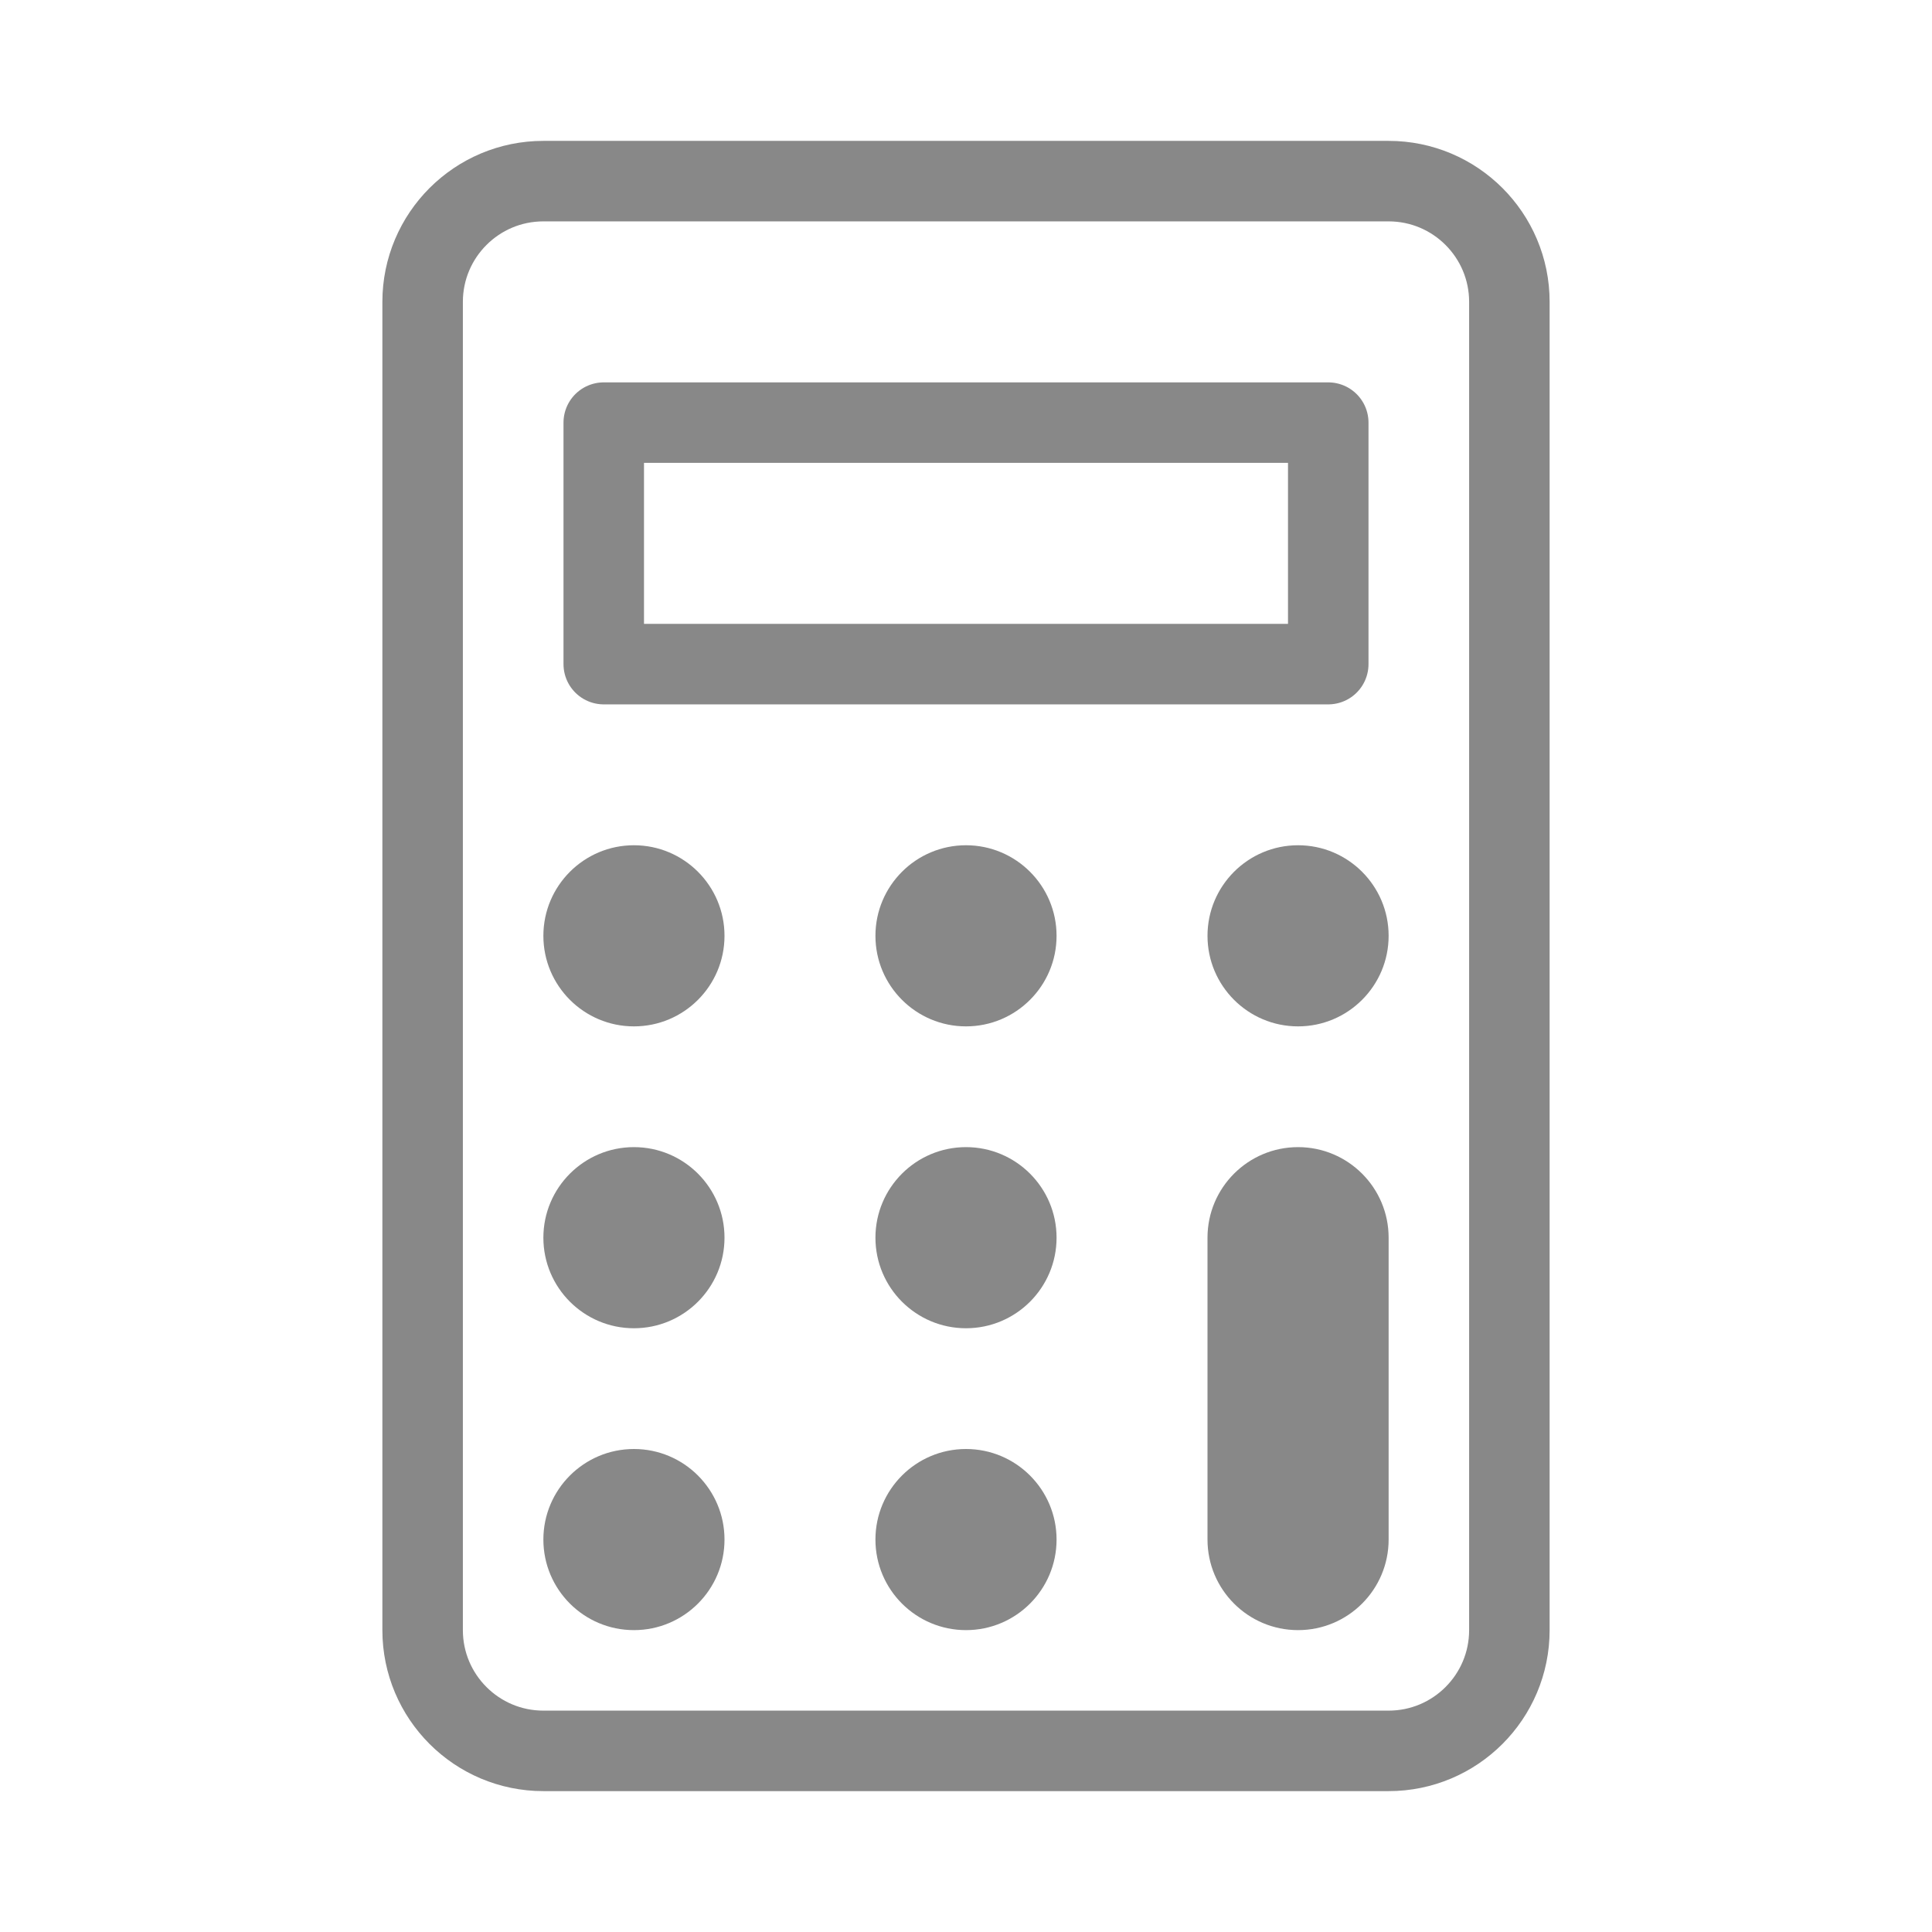 <svg width="24" height="24" viewBox="0 0 24 24" fill="none" xmlns="http://www.w3.org/2000/svg">
<path d="M17.25 2.25H6.75C5.922 2.25 5.25 2.922 5.25 3.75V20.25C5.25 21.078 5.922 21.75 6.75 21.75H17.25C18.078 21.75 18.75 21.078 18.75 20.25V3.75C18.75 2.922 18.078 2.25 17.25 2.25Z" stroke="#888888" stroke-linecap="round" stroke-linejoin="round"/>
<path d="M16.5 5.25H7.5V8.25H16.5V5.25Z" stroke="#888888" stroke-linecap="round" stroke-linejoin="round"/>
<path d="M7.875 12.75C8.496 12.75 9 12.246 9 11.625C9 11.004 8.496 10.5 7.875 10.5C7.254 10.5 6.75 11.004 6.75 11.625C6.75 12.246 7.254 12.75 7.875 12.75Z" fill="#888888"/>
<path d="M12 12.75C12.621 12.75 13.125 12.246 13.125 11.625C13.125 11.004 12.621 10.5 12 10.5C11.379 10.5 10.875 11.004 10.875 11.625C10.875 12.246 11.379 12.75 12 12.75Z" fill="#888888"/>
<path d="M16.125 12.75C16.746 12.75 17.25 12.246 17.25 11.625C17.25 11.004 16.746 10.5 16.125 10.5C15.504 10.5 15 11.004 15 11.625C15 12.246 15.504 12.75 16.125 12.75Z" fill="#888888"/>
<path d="M7.875 16.5C8.496 16.5 9 15.996 9 15.375C9 14.754 8.496 14.25 7.875 14.25C7.254 14.25 6.75 14.754 6.75 15.375C6.75 15.996 7.254 16.5 7.875 16.5Z" fill="#888888"/>
<path d="M12 16.5C12.621 16.5 13.125 15.996 13.125 15.375C13.125 14.754 12.621 14.25 12 14.25C11.379 14.25 10.875 14.754 10.875 15.375C10.875 15.996 11.379 16.5 12 16.5Z" fill="#888888"/>
<path d="M7.875 20.25C8.496 20.25 9 19.746 9 19.125C9 18.504 8.496 18 7.875 18C7.254 18 6.75 18.504 6.75 19.125C6.75 19.746 7.254 20.25 7.875 20.25Z" fill="#888888"/>
<path d="M12 20.25C12.621 20.25 13.125 19.746 13.125 19.125C13.125 18.504 12.621 18 12 18C11.379 18 10.875 18.504 10.875 19.125C10.875 19.746 11.379 20.25 12 20.25Z" fill="#888888"/>
<path d="M17.25 15.375C17.25 14.754 16.746 14.25 16.125 14.25C15.504 14.25 15 14.754 15 15.375V19.125C15 19.746 15.504 20.25 16.125 20.25C16.746 20.25 17.25 19.746 17.25 19.125V15.375Z" fill="#888888"/>
</svg>
